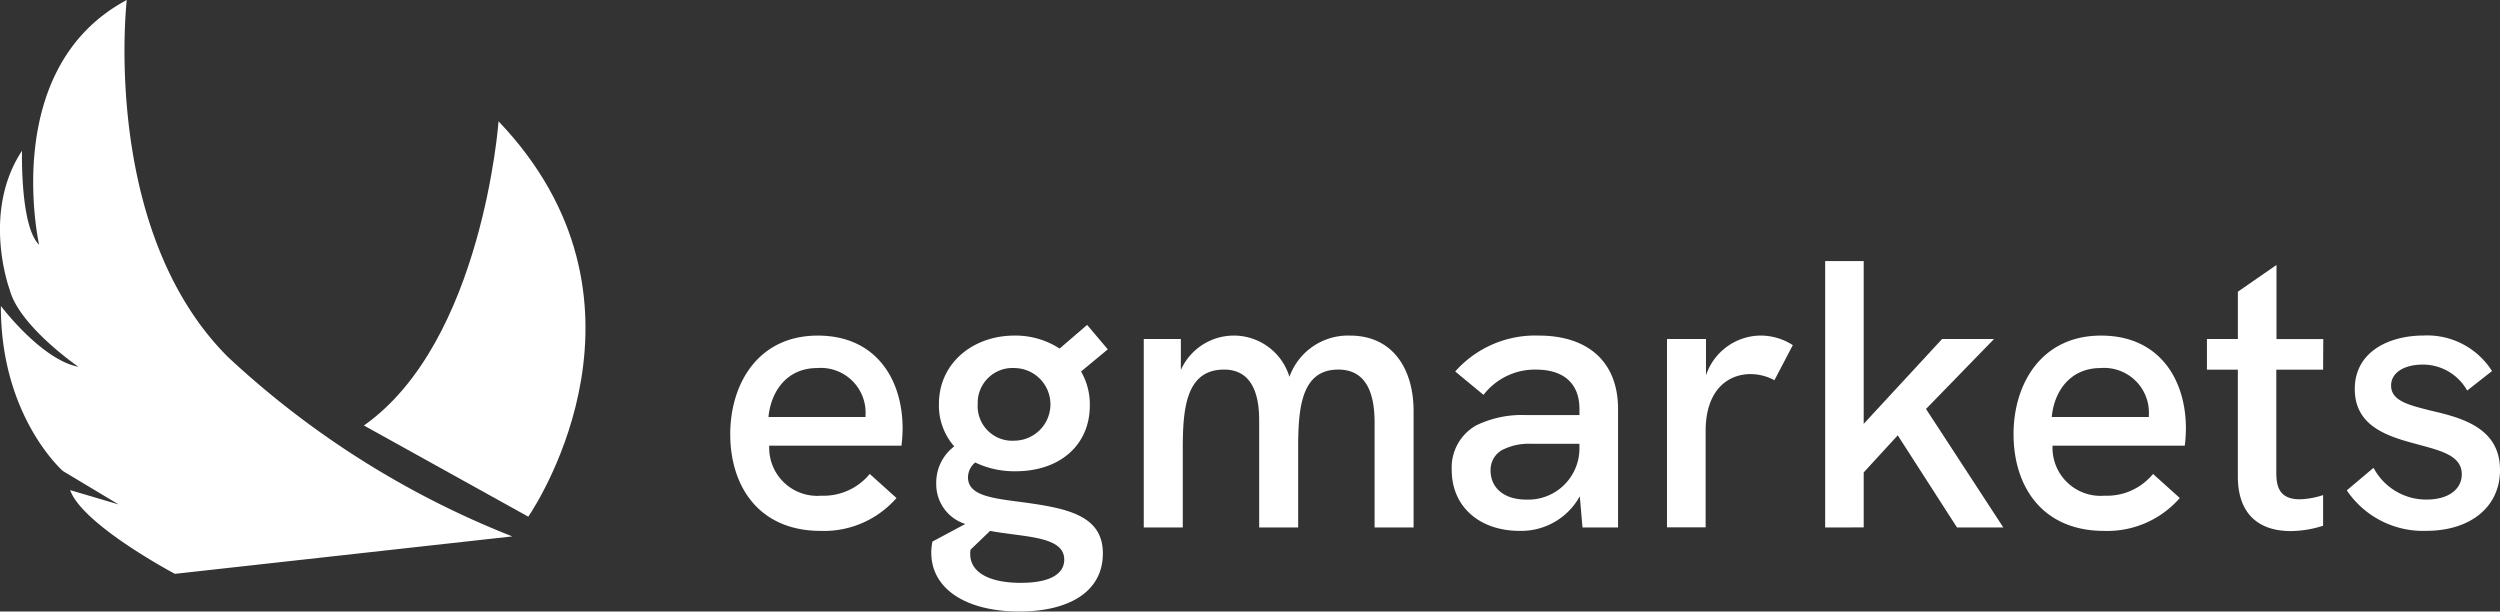 <svg xmlns="http://www.w3.org/2000/svg" width="207.654" height="50.793" viewBox="0 0 207.654 50.793">
    <rect x="0" y="0" width="207.654" height="50.793" fill="#333333" stroke="none"/>
    <defs>
        <style>
            .cls-2{fill:#ffffff}
        </style>
    </defs>
    <g id="Logo_outlined" class="cls-2" transform="translate(-5.285 -6.2)">
        <g id="Group_11" transform="translate(65.94 27.883)" style="isolation:isolate">
            <path id="Path_8672" d="M206.763 101.394h-10.984a3.989 3.989 0 0 0 4.315 4.156 4.956 4.956 0 0 0 4.033-1.807l2.222 2a7.991 7.991 0 0 1-6.284 2.731c-5.183 0-7.525-3.744-7.525-8.03 0-4.191 2.316-8.192 7.269-8.192 4.826 0 7.048 3.618 7.048 7.716a12.378 12.378 0 0 1-.094 1.426zm-2.986-2.381v-.13a3.719 3.719 0 0 0-4-3.936c-2.633 0-3.871 2.063-4.062 4.065z" transform="translate(-192.54 -86.06)"/>
            <path id="Path_8673" d="M258.342 108.491c0 3.239-2.889 4.826-6.951 4.826-4.35 0-7.3-1.84-7.3-4.888a4.9 4.9 0 0 1 .094-.92l2.731-1.461a3.455 3.455 0 0 1-2.413-3.365 3.777 3.777 0 0 1 1.493-3.08 5.15 5.15 0 0 1-1.27-3.524c0-3.395 2.825-5.681 6.284-5.681a6.763 6.763 0 0 1 3.741 1.079l2.284-1.966 1.717 2.031-2.222 1.84a5.42 5.42 0 0 1 .729 2.825c0 3.3-2.507 5.461-6.154 5.461a7.5 7.5 0 0 1-3.365-.729 1.62 1.62 0 0 0-.6 1.237c0 1.364 1.62 1.681 3.809 1.969 4.125.537 7.393 1.013 7.393 4.346zm-3.207.509c0-1.681-2.475-1.84-4.729-2.157-.476-.065-.952-.126-1.428-.224l-1.62 1.555a1.538 1.538 0 0 0-.032.382c0 1.493 1.558 2.381 4.191 2.381 2.483 0 3.619-.761 3.619-1.937zm-7.188-12.921a2.874 2.874 0 0 0 3.08 3.048 3.016 3.016 0 0 0 0-6.031 2.893 2.893 0 0 0-3.079 2.983z" transform="translate(-227.392 -84.208)"/>
            <path id="Path_8674" d="M320.992 98.5v9.682h-3.239v-8.7c0-2.128-.509-4.415-3.016-4.415-3.11 0-3.333 3.272-3.333 6.572v6.54h-3.239v-8.921c0-1.714-.379-4.191-2.915-4.191-3.178 0-3.43 3.272-3.43 6.572v6.54h-3.24V92.527h3.081V95.1a4.821 4.821 0 0 1 9.018.57 5.172 5.172 0 0 1 5.014-3.427c3.707-.001 5.299 2.95 5.299 6.257z" transform="translate(-264.232 -86.052)"/>
            <path id="Path_8675" d="M391.365 98.333v9.841h-2.954l-.223-2.591a5.561 5.561 0 0 1-4.985 2.876c-3.366 0-5.652-2.031-5.652-5.047a4.007 4.007 0 0 1 2.031-3.715 8.69 8.69 0 0 1 4.13-.858h4.447v-.505c0-2.063-1.241-3.272-3.621-3.272a5.385 5.385 0 0 0-4.347 2.1l-2.352-1.943a8.879 8.879 0 0 1 6.922-2.983c4.191 0 6.604 2.255 6.604 6.097zm-3.207 3.3v-.408h-3.984a4.859 4.859 0 0 0-2.478.538 1.9 1.9 0 0 0-.92 1.684c0 1.4 1.079 2.413 2.954 2.413a4.255 4.255 0 0 0 4.428-4.227z" transform="translate(-317.622 -86.046)"/>
            <path id="Path_8676" d="M443.2 93.043l-1.526 2.915a4.259 4.259 0 0 0-1.966-.509c-1.943 0-3.748 1.364-3.748 4.729v8h-3.21V92.535h3.239v3.015a4.83 4.83 0 0 1 4.477-3.3 4.943 4.943 0 0 1 2.734.793z" transform="translate(-354.942 -86.06)"/>
            <path id="Path_8677" d="M473.31 95.267V73.14h3.2v13.523l6.511-7.048h4.315l-5.649 5.811 6.42 9.841h-3.848l-4.92-7.651-2.828 3.08v4.57z" transform="translate(-382.364 -73.14)"/>
            <path id="Path_8678" d="M535.843 101.394h-10.984a3.991 3.991 0 0 0 4.318 4.156 4.953 4.953 0 0 0 4.029-1.807l2.222 2a7.991 7.991 0 0 1-6.284 2.731c-5.183 0-7.525-3.744-7.525-8.03 0-4.191 2.316-8.192 7.269-8.192 4.826 0 7.048 3.618 7.048 7.716a12.365 12.365 0 0 1-.093 1.426zm-2.986-2.381v-.13a3.719 3.719 0 0 0-4-3.936c-2.633 0-3.887 2.063-4.062 4.065z" transform="translate(-415.026 -86.06)"/>
            <path id="Path_8679" d="M580.859 82.84h-3.887v8.571c0 1.082.223 2.193 1.943 2.193a6.657 6.657 0 0 0 1.944-.35V95.8a8.916 8.916 0 0 1-2.7.444c-2.413 0-4.382-1.2-4.382-4.535V82.84h-2.567v-2.549h2.569v-3.929l3.207-2.222v6.154h3.887z" transform="translate(-448.553 -73.816)"/>
            <path id="Path_8680" d="M607.07 105.106l2.222-1.872a4.943 4.943 0 0 0 4.415 2.637c1.807 0 2.915-.858 2.915-2.1 0-1.526-1.681-1.943-3.524-2.446-2.442-.648-5.364-1.428-5.364-4.635 0-3.11 2.857-4.444 5.714-4.444a6.362 6.362 0 0 1 5.685 2.951l-2.063 1.62a4.214 4.214 0 0 0-3.683-2.157c-1.526 0-2.637.648-2.637 1.746 0 1.27 1.493 1.62 3.239 2.063 2.572.6 5.808 1.4 5.808 4.953 0 3.048-2.442 5.047-6.125 5.047a7.633 7.633 0 0 1-6.602-3.363z" transform="translate(-472.797 -86.06)"/>
        </g>
        <g id="Group_46" transform="translate(5.285 6.2)">
            <path id="Path_8" d="M112.253 70.149c.943-1.38 11.6-18.081-2.468-32.839 0 0-1.328 18.334-11.185 25.265z" class="cls-2" transform="translate(-68.374 -27.233)"/>
            <path id="Path_9" d="M15.814 6.2s-2.2 19.066 8.406 29.654a74.764 74.764 0 0 0 23.617 14.9l-28.025 3.11s-7.674-4.062-8.7-6.954l4.025 1.19-4.622-2.773s-5.183-4.513-5.157-13.713c0 0 3.359 4.464 6.436 5.05 0 0-4.9-3.365-5.7-6.388 0 0-2.384-6.394 1.02-11.557 0 0-.168 6.281 1.419 7.81.006-.016-3.324-14.67 7.281-20.329z" class="cls-2" transform="translate(-5.285 -6.2)"/>
        </g>
    </g>
</svg>
